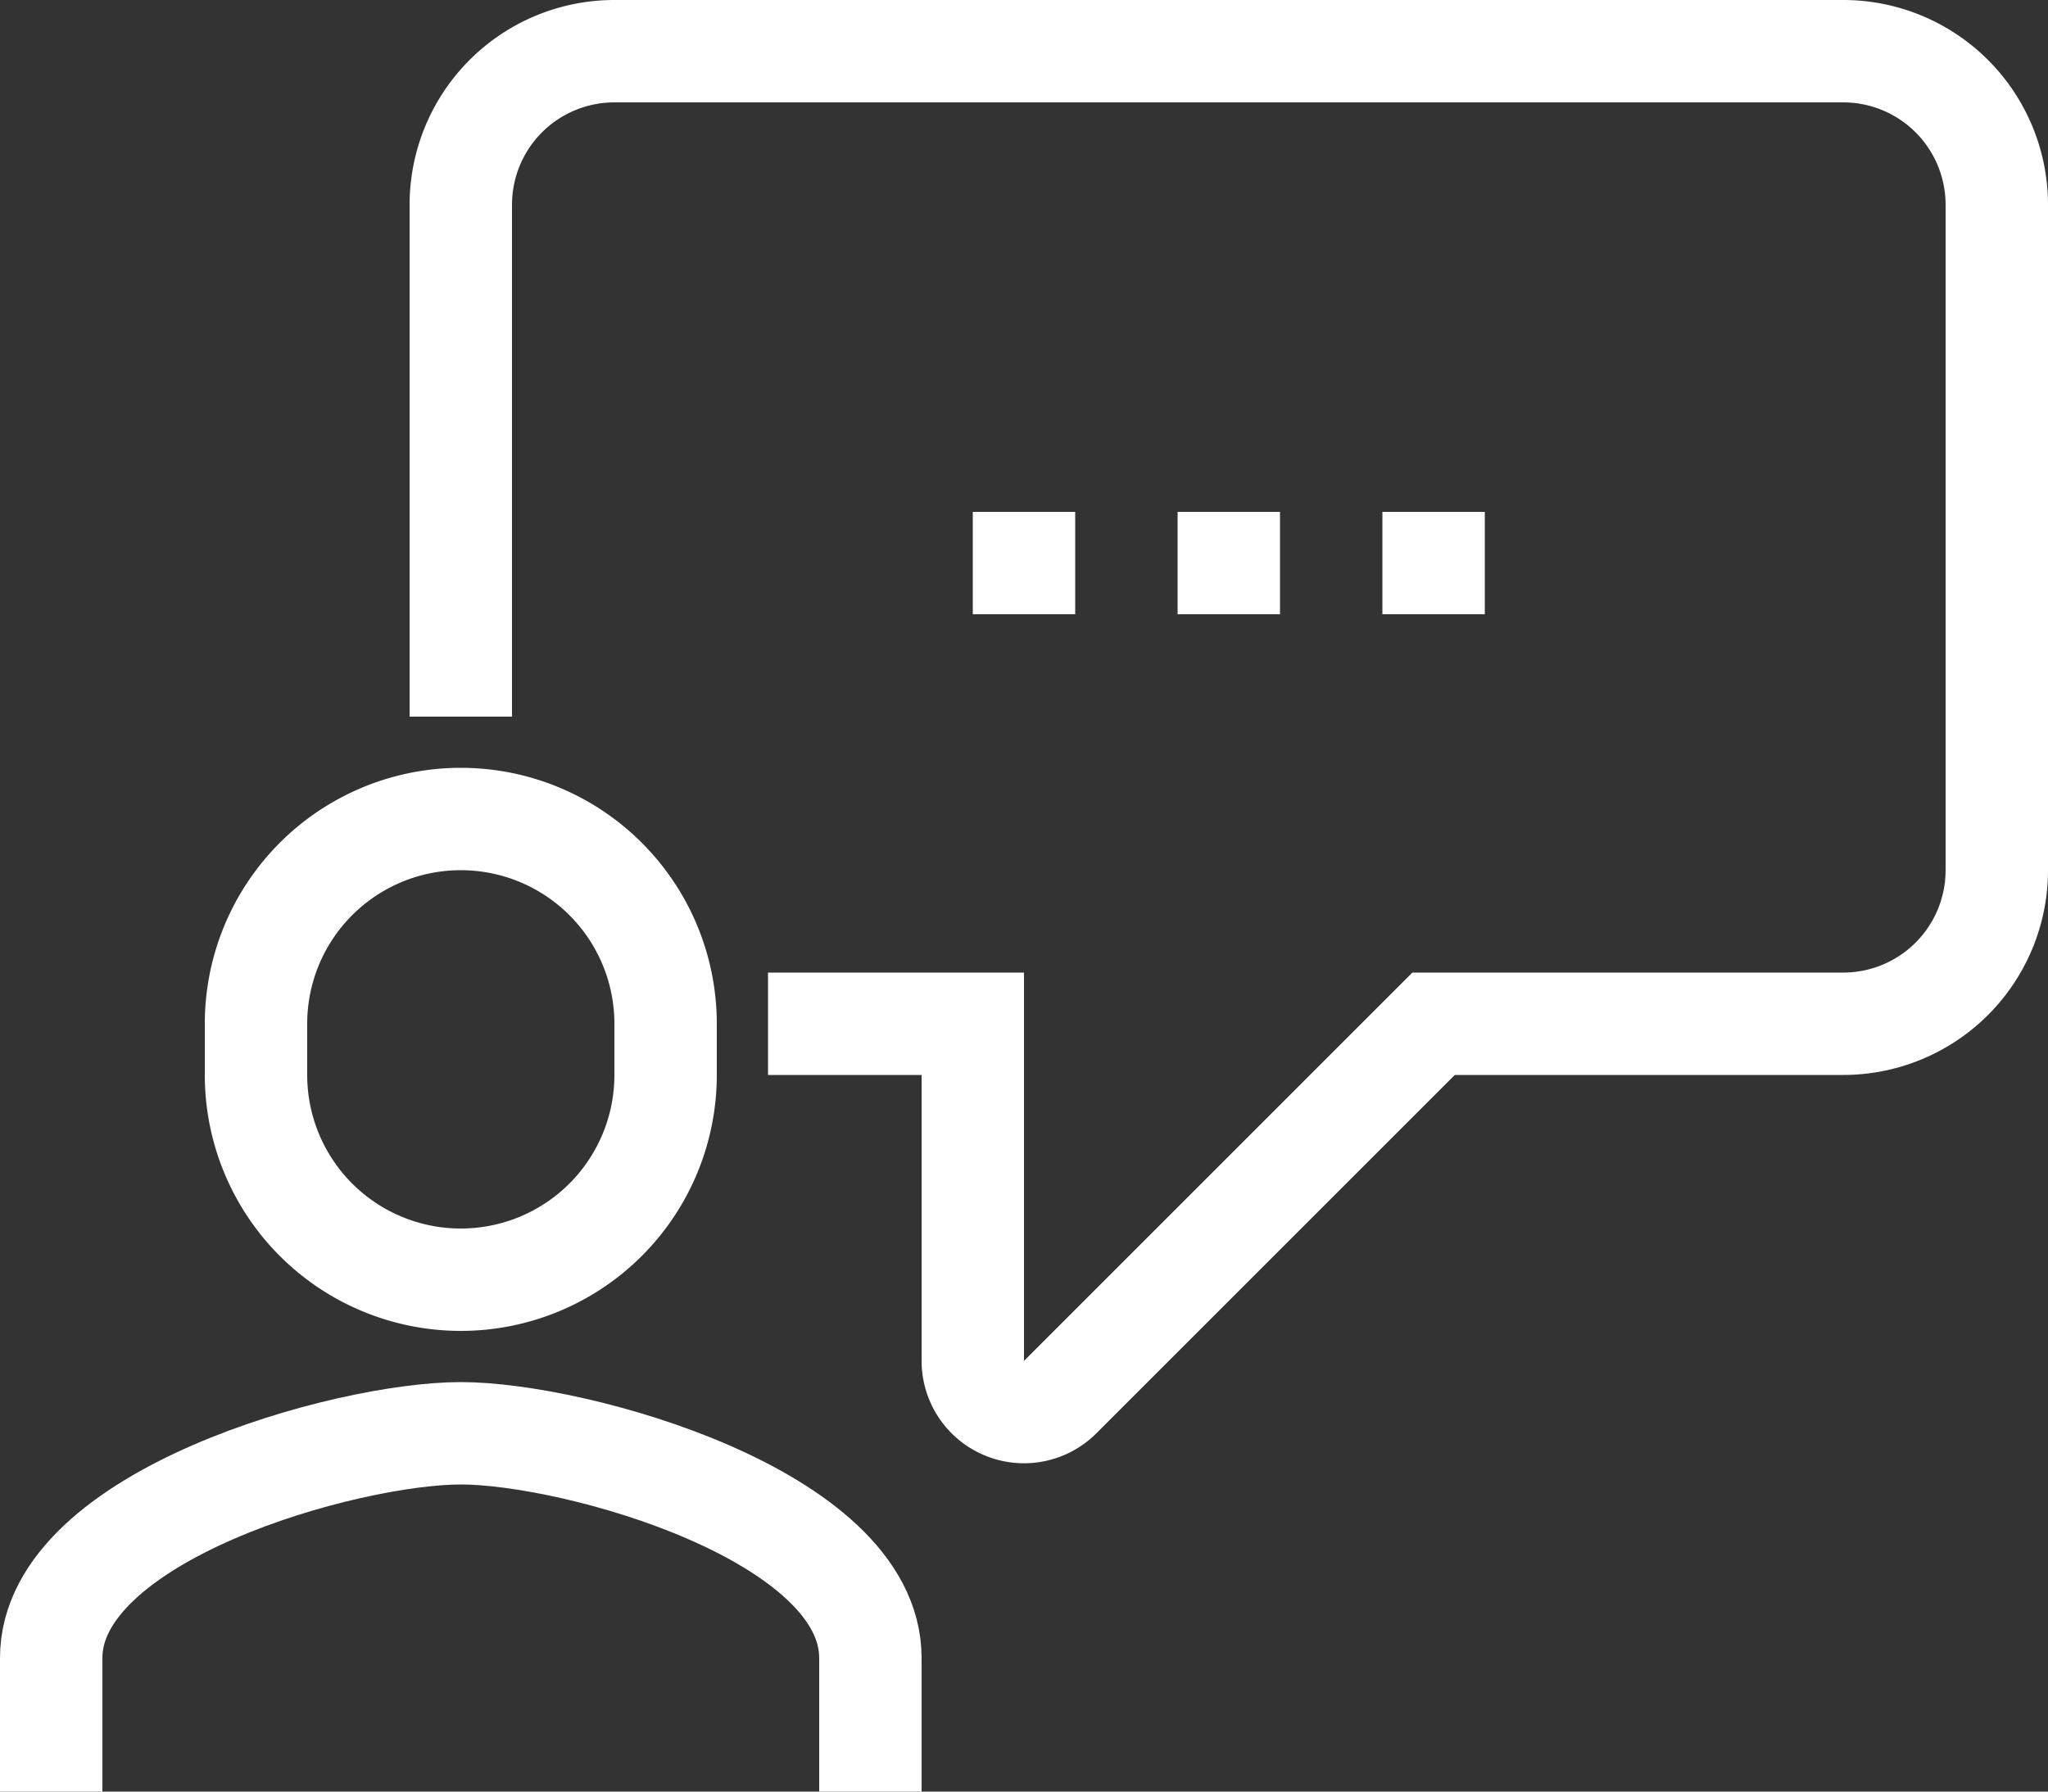 <svg id="icons" xmlns="http://www.w3.org/2000/svg" viewBox="0 0 40 35"><rect x="0" y="0" width="40" height="35" fill="#333333" stroke="none"/><path d="M9,14V4a3,3,0,0,1,3-3H36a3,3,0,0,1,3,3V17a3,3,0,0,1-3,3H28l-7.29,7.29a1,1,0,0,1-1.71-.7V20H15" style="fill:none;stroke:#fff;stroke-miterlimit:10;stroke-width:2px"/><path d="M17,35V32.39C17,29.6,11.23,28,9,28s-8,1.6-8,4.39V35" style="fill:none;stroke:#fff;stroke-miterlimit:10;stroke-width:2px"/><path d="M9,16a4,4,0,0,0-4,4v1a4,4,0,0,0,8,0V20A4,4,0,0,0,9,16Z" style="fill:none;stroke:#fff;stroke-miterlimit:10;stroke-width:2px"/><line x1="19" y1="11" x2="21" y2="11" style="fill:none;stroke:#fff;stroke-miterlimit:10;stroke-width:2px"/><line x1="23" y1="11" x2="25" y2="11" style="fill:none;stroke:#fff;stroke-miterlimit:10;stroke-width:2px"/><line x1="27" y1="11" x2="29" y2="11" style="fill:none;stroke:#fff;stroke-miterlimit:10;stroke-width:2px"/></svg>